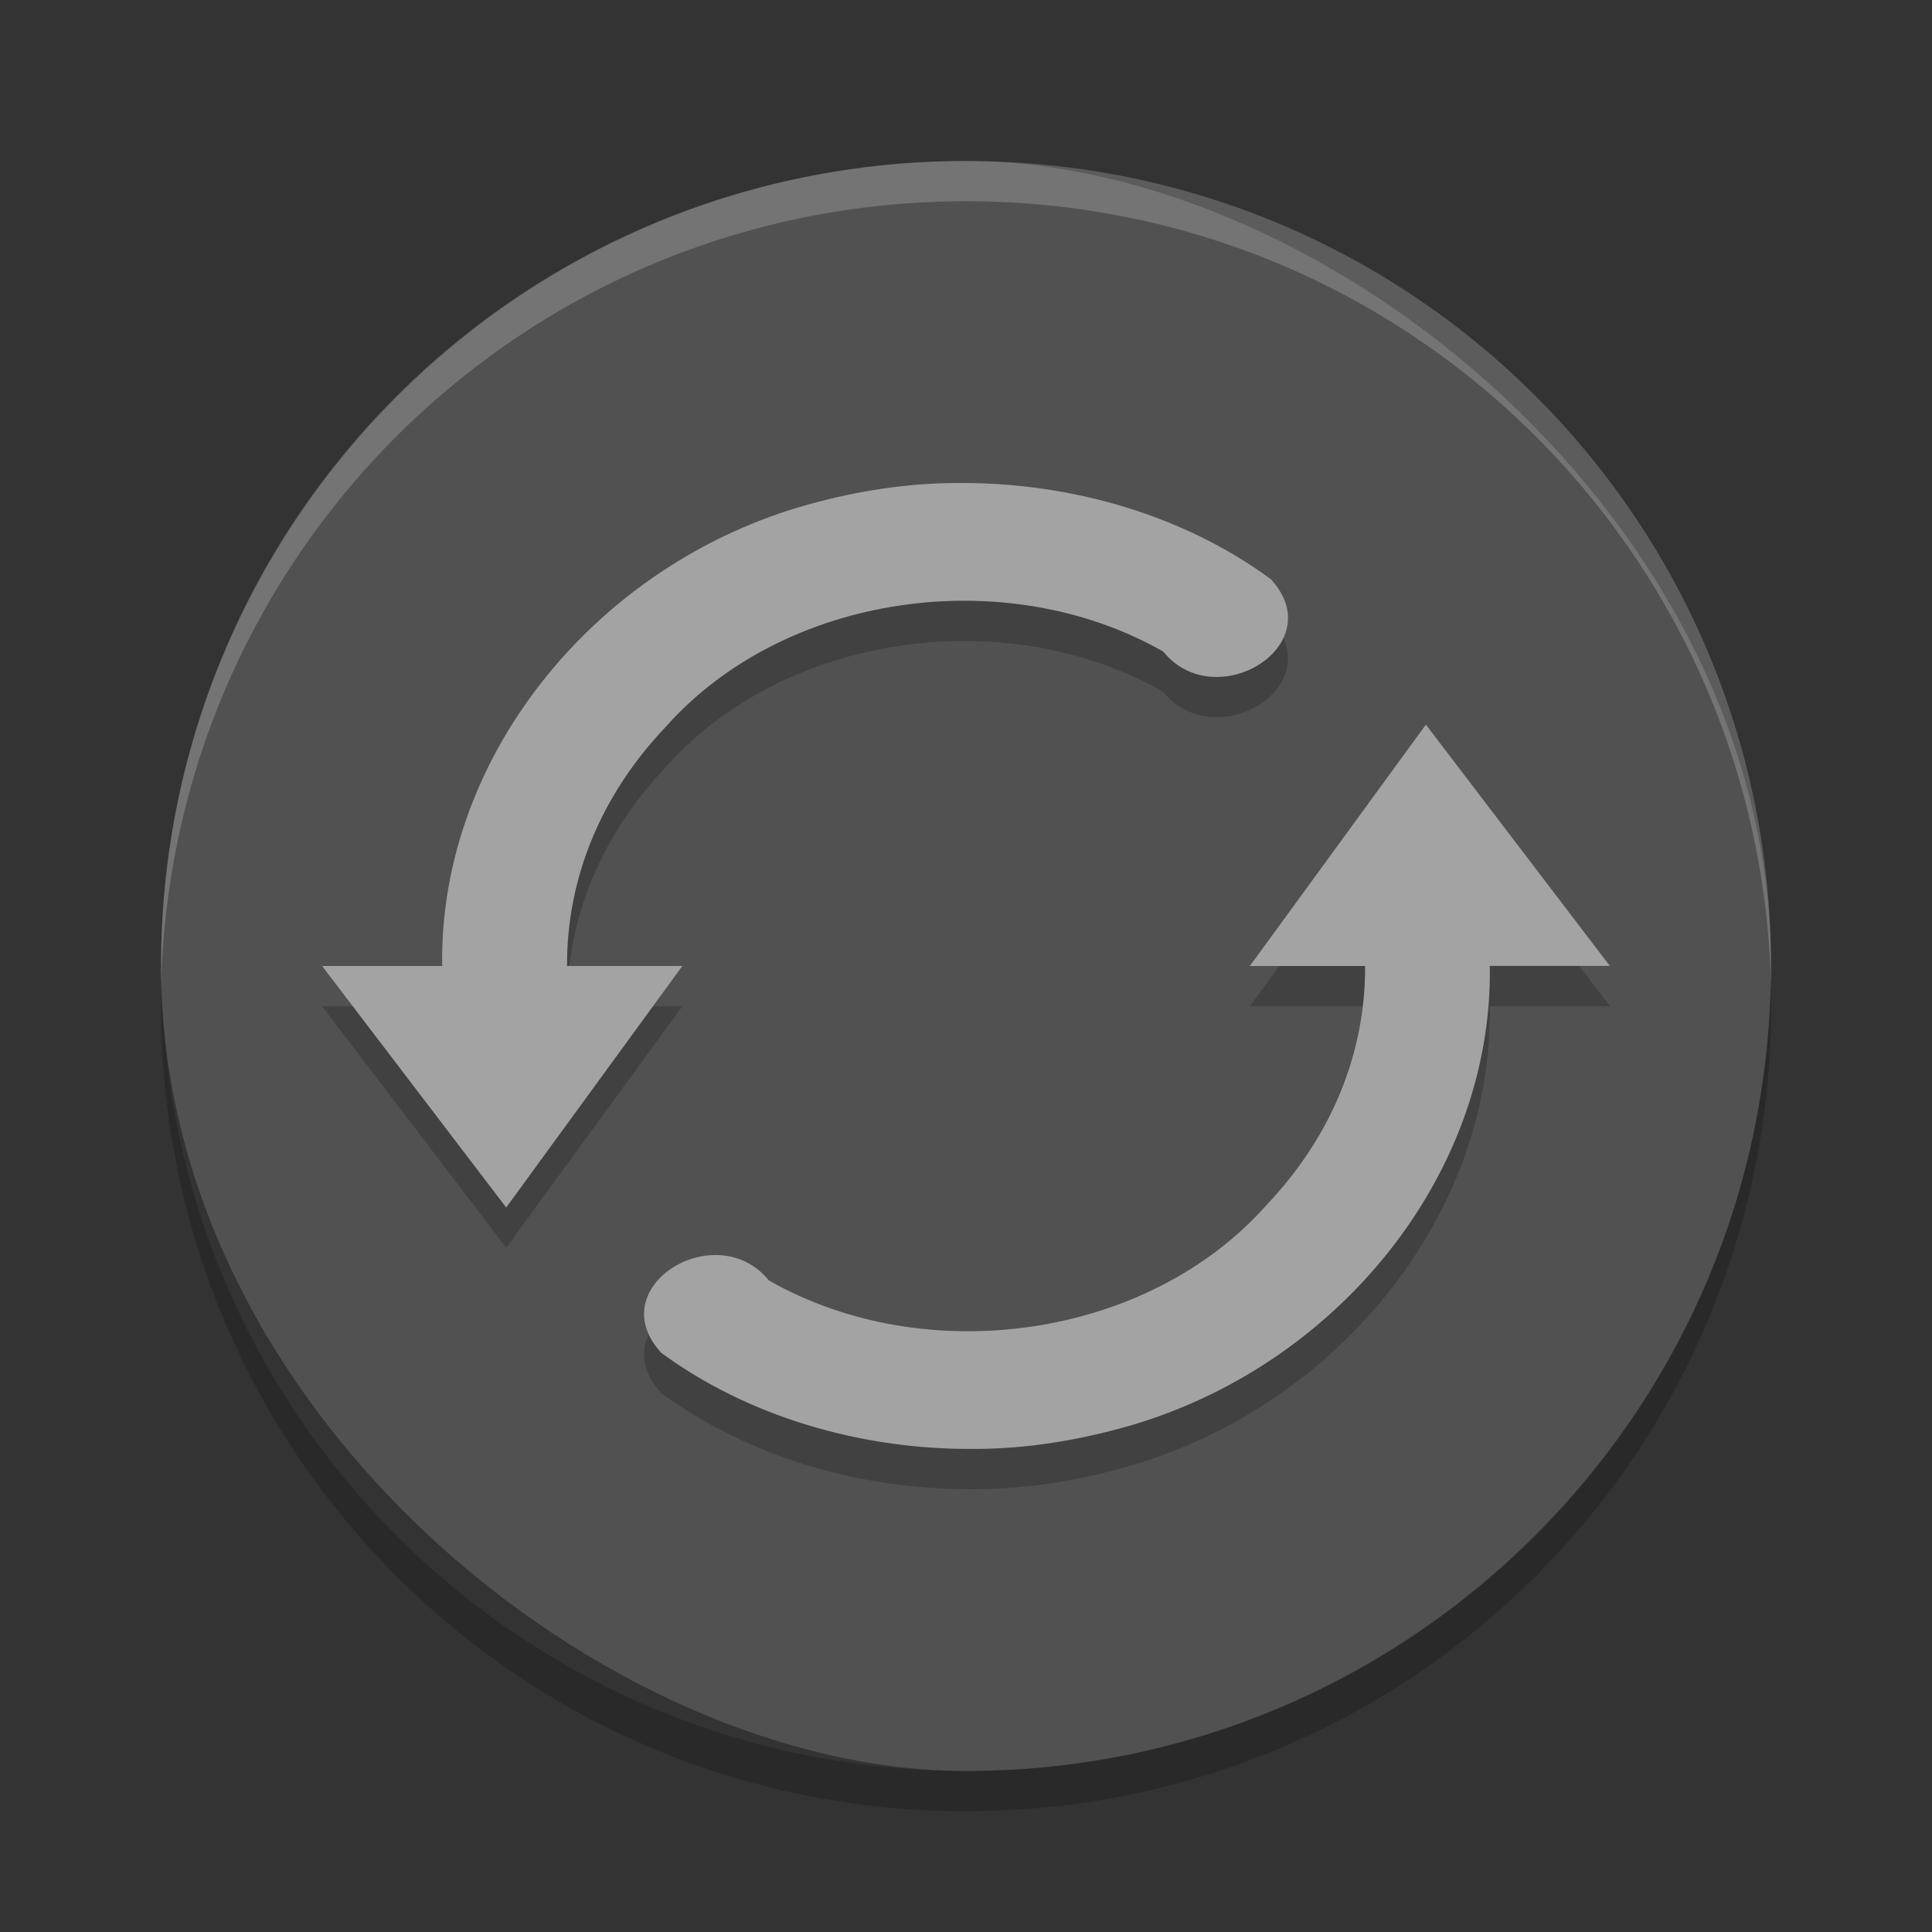 <svg xmlns="http://www.w3.org/2000/svg" width="24" height="24" version="1">
 <rect width="100%" height="100%" fill="#333333" stroke="none"/>
 <rect style="fill:#515151" width="20" height="20" x="-22" y="-22" rx="10" ry="10" transform="matrix(0,-1,-1,0,0,0)"/>
 <path style="opacity:0.2;fill:#ffffff" d="m 12.001,2 c -5.54,0 -10,4.46 -10,10 0,0.084 -0.002,0.166 0,0.25 0.132,-5.423 4.544,-9.75 10,-9.75 5.456,0 9.868,4.327 10,9.75 0.002,-0.084 0,-0.166 0,-0.25 0,-5.54 -4.46,-10 -10,-10 z"/>
 <path style="opacity:0.2" d="m 2.007,12.25 c -0.002,0.084 -0.006,0.166 -0.006,0.25 0,5.54 4.46,10 10,10 5.54,0 10,-4.46 10,-10 0,-0.084 -0.004,-0.167 -0.006,-0.25 -0.132,5.423 -4.538,9.75 -9.994,9.75 -5.456,0 -9.862,-4.327 -9.994,-9.75 z"/>
 <path style="opacity:0.2" d="M 11.97,6.5 C 11.366,6.494 10.766,6.578 10.184,6.728 7.472,7.413 5.452,9.854 5.493,12.5 l -1.492,0 2.287,3 2.188,-3 -1.432,0 c -0.005,-1.109 0.436,-2.136 1.219,-2.963 1.472,-1.667 4.231,-2.058 6.187,-0.943 0.65,0.801 2.093,-0.079 1.336,-0.9 -1.077,-0.79 -2.456,-1.191 -3.816,-1.193 z m 5.744,3 -2.188,3 1.432,0 c 0.005,1.108 -0.436,2.136 -1.219,2.963 -1.472,1.667 -4.231,2.058 -6.188,0.943 -0.65,-0.801 -2.093,0.079 -1.336,0.9 1.077,0.79 2.456,1.191 3.816,1.193 0.604,0.006 1.203,-0.078 1.785,-0.229 2.713,-0.685 4.733,-3.126 4.691,-5.771 l 1.492,0 -2.287,-3 z"/>
 <path style="fill:#a3a3a3" d="M 11.97,6 C 11.366,5.994 10.766,6.078 10.184,6.229 7.472,6.914 5.452,9.354 5.493,12 L 4.001,12 6.288,15 8.476,12 7.044,12 C 7.039,10.892 7.479,9.864 8.263,9.037 c 1.472,-1.667 4.231,-2.058 6.187,-0.943 0.65,0.801 2.093,-0.079 1.336,-0.9 C 14.709,6.403 13.33,6.003 11.97,6 Z m 5.744,3 -2.188,3 1.432,0 c 0.005,1.108 -0.436,2.136 -1.219,2.963 -1.472,1.667 -4.231,2.058 -6.188,0.943 -0.65,-0.801 -2.093,0.079 -1.336,0.9 1.077,0.79 2.456,1.191 3.816,1.193 0.604,0.006 1.203,-0.078 1.785,-0.229 2.713,-0.685 4.733,-3.126 4.691,-5.771 l 1.491,0 -2.287,-3 z"/>
</svg>

